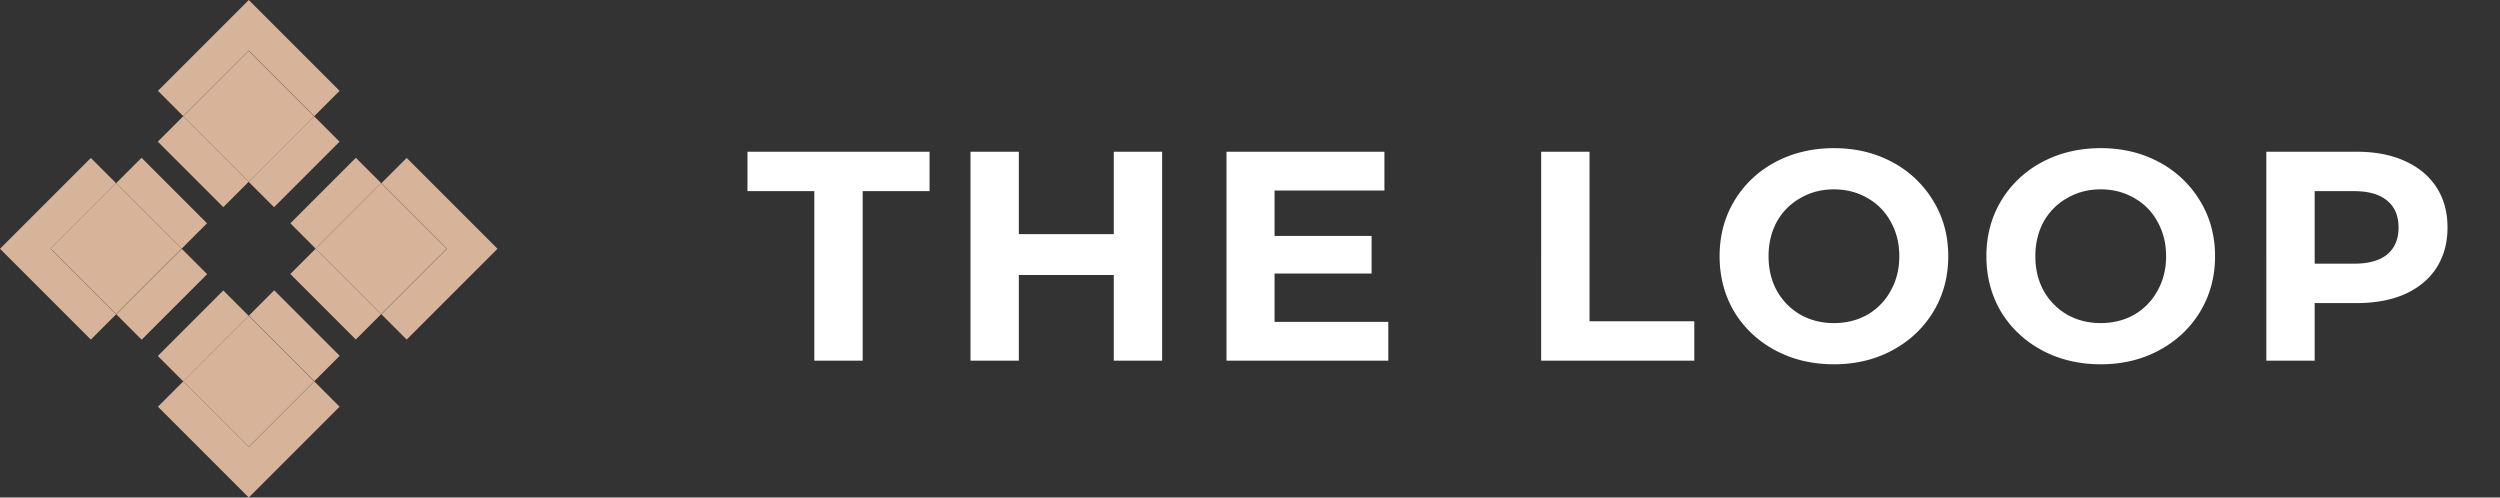 <svg width="201" height="40" fill="none" xmlns="http://www.w3.org/2000/svg"><rect width="100%" height="100%" fill="#333333" stroke="none"/><g clip-path="url(#clip0)" fill="#D7B399"><path d="M9.339 14.723L4.072 19.99l5.267 5.267 5.266-5.267-5.266-5.267zM19.994 4.085l-5.266 5.267 5.266 5.267 5.267-5.267-5.267-5.267zM19.991 25.394l-5.266 5.266 5.266 5.267 5.267-5.267-5.267-5.266zM30.647 14.727l-5.267 5.266 5.267 5.267 5.267-5.267-5.267-5.266z"/><path d="M28.61 12.687l-5.266 5.266 2.039 2.04 5.266-5.267-2.039-2.04zM17.955 23.353l-5.267 5.267 2.04 2.039 5.266-5.267-2.04-2.039zM25.259 9.353l-5.267 5.267 2.04 2.039 5.266-5.267-2.04-2.039zM14.618 20.005L9.35 25.272l2.04 2.039 5.266-5.267-2.04-2.039zM11.379 12.686l-2.04 2.04 5.267 5.266 2.04-2.039-5.267-5.267zM14.727 9.35l-2.04 2.039 5.267 5.266 2.04-2.039-5.267-5.266zM25.38 19.99l-2.04 2.04 5.267 5.266 2.04-2.039-5.267-5.267zM22.046 23.342l-2.04 2.04 5.267 5.266 2.04-2.04-5.267-5.266zM27.303 32.697l-2.033-2.033-5.27 5.27-5.27-5.27-2.033 2.033L20 40l7.303-7.303zM9.336 14.73l-2.033-2.033L0 20l7.303 7.303 2.033-2.033L4.066 20l5.27-5.27zM32.697 12.697l-2.033 2.033 5.27 5.27-5.27 5.27 2.033 2.033L40 20l-7.303-7.303zM25.27 9.336l2.033-2.033L20 0l-7.303 7.303 2.033 2.033L20 4.066l5.27 5.27z"/></g><path d="M65.472 15.368h-5.376V12.2h14.64v3.168H69.36V29h-3.888V15.368zM93.436 12.2V29h-3.888v-6.888h-7.632V29h-3.888V12.2h3.888v6.624h7.632V12.2h3.888zm18.183 13.68V29H98.611V12.2h12.696v3.12h-8.832v3.648h7.8v3.024h-7.8v3.888h9.144zm12.29-13.68h3.888v13.632h8.424V29h-12.312V12.2zm23.539 17.088c-1.744 0-3.32-.376-4.728-1.128-1.392-.752-2.488-1.784-3.288-3.096-.784-1.328-1.176-2.816-1.176-4.464 0-1.648.392-3.128 1.176-4.44a8.452 8.452 0 013.288-3.12c1.408-.752 2.984-1.128 4.728-1.128 1.744 0 3.312.376 4.704 1.128a8.452 8.452 0 013.288 3.12c.8 1.312 1.2 2.792 1.2 4.44 0 1.648-.4 3.136-1.2 4.464-.8 1.312-1.896 2.344-3.288 3.096-1.392.752-2.96 1.128-4.704 1.128zm0-3.312c.992 0 1.888-.224 2.688-.672a4.909 4.909 0 001.872-1.92c.464-.816.696-1.744.696-2.784 0-1.04-.232-1.968-.696-2.784a4.744 4.744 0 00-1.872-1.896c-.8-.464-1.696-.696-2.688-.696-.992 0-1.888.232-2.688.696a4.907 4.907 0 00-1.896 1.896c-.448.816-.672 1.744-.672 2.784 0 1.04.224 1.968.672 2.784a5.08 5.08 0 001.896 1.92c.8.448 1.696.672 2.688.672zm21.45 3.312c-1.744 0-3.32-.376-4.728-1.128-1.392-.752-2.488-1.784-3.288-3.096-.784-1.328-1.176-2.816-1.176-4.464 0-1.648.392-3.128 1.176-4.44a8.452 8.452 0 013.288-3.12c1.408-.752 2.984-1.128 4.728-1.128 1.744 0 3.312.376 4.704 1.128a8.452 8.452 0 013.288 3.12c.8 1.312 1.2 2.792 1.2 4.44 0 1.648-.4 3.136-1.2 4.464-.8 1.312-1.896 2.344-3.288 3.096-1.392.752-2.96 1.128-4.704 1.128zm0-3.312c.992 0 1.888-.224 2.688-.672a4.909 4.909 0 001.872-1.92c.464-.816.696-1.744.696-2.784 0-1.04-.232-1.968-.696-2.784a4.744 4.744 0 00-1.872-1.896c-.8-.464-1.696-.696-2.688-.696-.992 0-1.888.232-2.688.696a4.907 4.907 0 00-1.896 1.896c-.448.816-.672 1.744-.672 2.784 0 1.04.224 1.968.672 2.784a5.08 5.08 0 001.896 1.92c.8.448 1.696.672 2.688.672zM189.484 12.2c1.488 0 2.776.248 3.864.744 1.104.496 1.952 1.2 2.544 2.112.592.912.888 1.992.888 3.24 0 1.232-.296 2.312-.888 3.24-.592.912-1.44 1.616-2.544 2.112-1.088.48-2.376.72-3.864.72H186.1V29h-3.888V12.2h7.272zm-.216 9c1.168 0 2.056-.248 2.664-.744.608-.512.912-1.232.912-2.16 0-.944-.304-1.664-.912-2.16-.608-.512-1.496-.768-2.664-.768H186.1V21.2h3.168z" fill="#fff"/><defs><clipPath id="clip0"><path fill="#fff" d="M0 0h40v40H0z"/></clipPath></defs></svg>